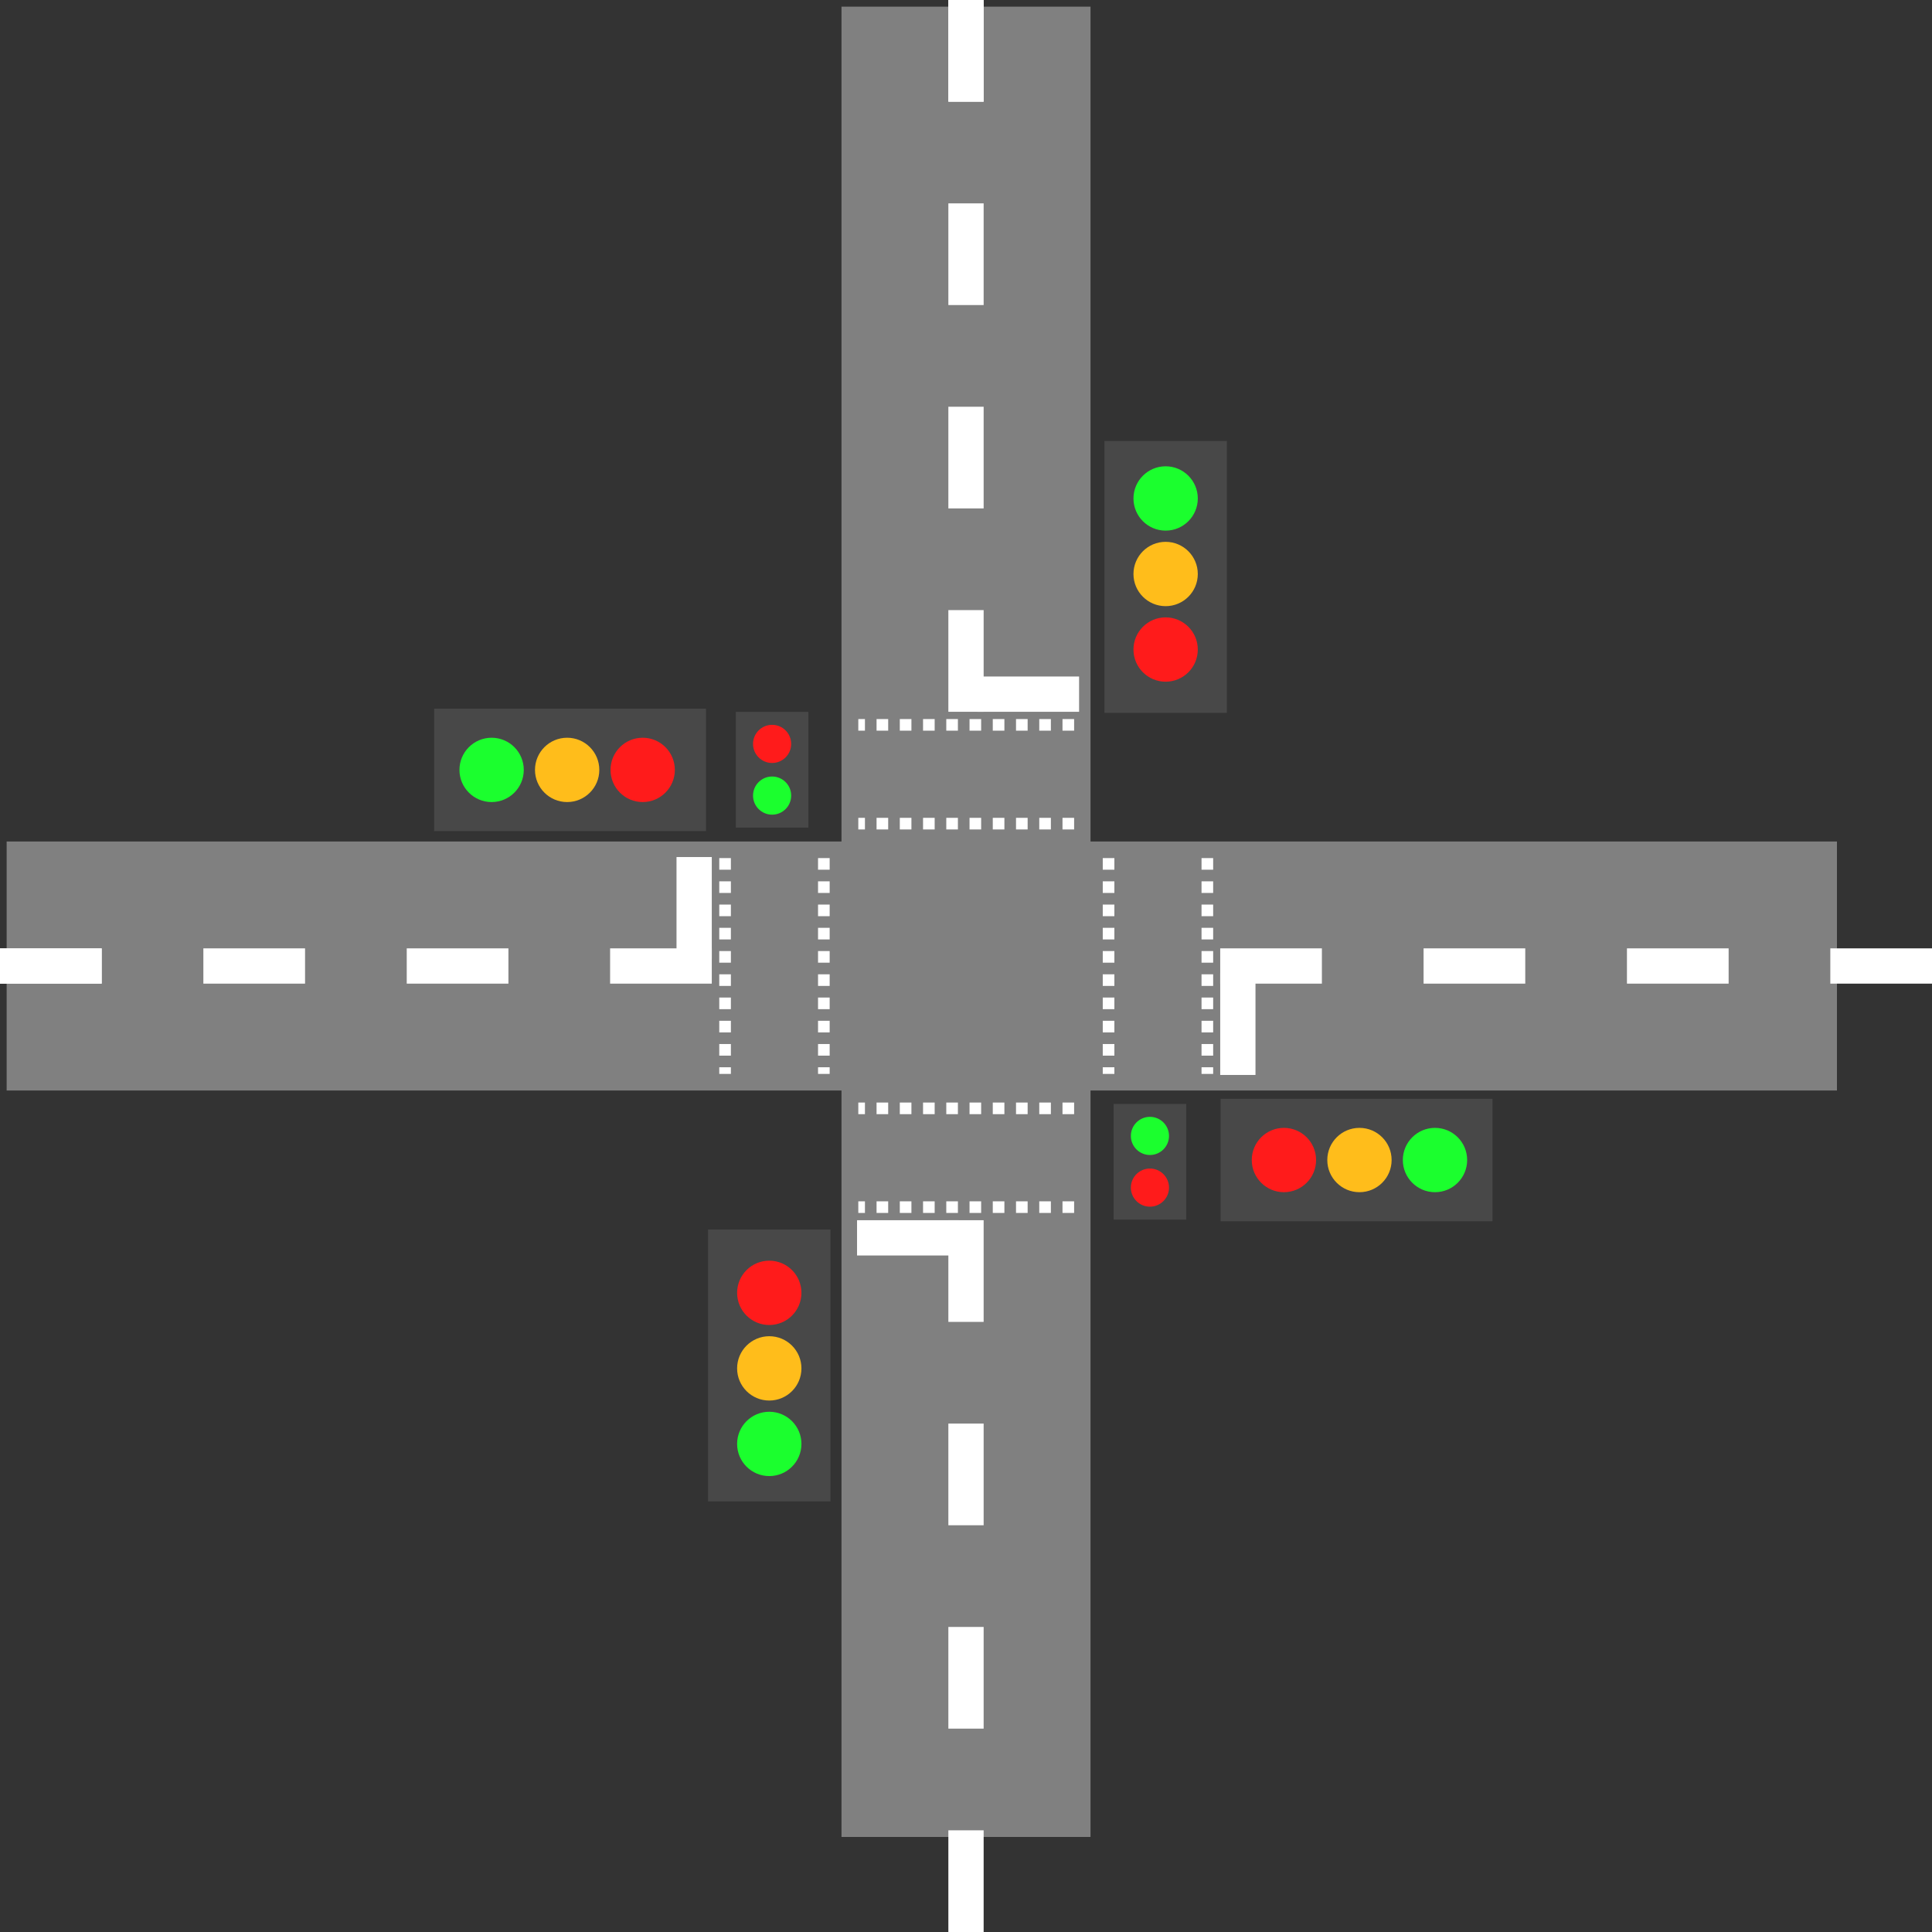 <?xml version="1.0" encoding="UTF-8" standalone="no"?>
<!-- Created with Inkscape (http://www.inkscape.org/) -->

<svg
   xmlns:dc="http://purl.org/dc/elements/1.1/"
   xmlns:cc="http://creativecommons.org/ns#"
   xmlns:rdf="http://www.w3.org/1999/02/22-rdf-syntax-ns#"
   xmlns:svg="http://www.w3.org/2000/svg"
   xmlns="http://www.w3.org/2000/svg"
   xmlns:xlink="http://www.w3.org/1999/xlink"
   xmlns:sodipodi="http://sodipodi.sourceforge.net/DTD/sodipodi-0.dtd"
   xmlns:inkscape="http://www.inkscape.org/namespaces/inkscape"
   width="665"
   height="665"
   id="svg2"
   version="1.1"
   inkscape:version="0.48.4 r9939"
   sodipodi:docname="road_layout.svg">
  <rect width="100%" height="100%" fill="#333333" stroke="none"/>
  <defs
     id="defs4" />
  <sodipodi:namedview
     id="base"
     pagecolor="#ffffff"
     bordercolor="#666666"
     borderopacity="1.0"
     inkscape:pageopacity="0.0"
     inkscape:pageshadow="2"
     inkscape:zoom="1.4"
     inkscape:cx="334.65499"
     inkscape:cy="356.69395"
     inkscape:document-units="px"
     inkscape:current-layer="layer1"
     showgrid="false"
     inkscape:window-width="1920"
     inkscape:window-height="1056"
     inkscape:window-x="0"
     inkscape:window-y="24"
     inkscape:window-maximized="1"
     fit-margin-top="0"
     fit-margin-left="0"
     fit-margin-right="0"
     fit-margin-bottom="0" />
  <g
     inkscape:label="Layer 1"
     inkscape:groupmode="layer"
     id="layer1"
     transform="translate(-60.571,12.995)">
    <rect
       style="fill:#808080;fill-opacity:1;stroke:none"
       id="rect2985"
       width="630"
       height="85.714"
       x="62.857"
       y="276.648" />
    <rect
       style="fill:#ffffff;fill-opacity:1;stroke:none"
       id="rect3773"
       width="35"
       height="12.143"
       x="60.571"
       y="313.434"
       inkscape:tile-cx="78.071426"
       inkscape:tile-cy="319.50508"
       inkscape:tile-w="35"
       inkscape:tile-h="12.142858"
       inkscape:tile-x0="60.571426"
       inkscape:tile-y0="313.43365" />
    <use
       height="1052.362"
       width="744.094"
       x="0"
       y="0"
       inkscape:tiled-clone-of="#rect3773"
       xlink:href="#rect3773"
       id="use3941" />
    <use
       height="1052.362"
       width="744.094"
       x="0"
       y="0"
       inkscape:tiled-clone-of="#rect3773"
       xlink:href="#rect3773"
       transform="translate(70,0)"
       id="use3943" />
    <use
       height="1052.362"
       width="744.094"
       x="0"
       y="0"
       inkscape:tiled-clone-of="#rect3773"
       xlink:href="#rect3773"
       transform="translate(140,0)"
       id="use3945" />
    <use
       height="1052.362"
       width="744.094"
       x="0"
       y="0"
       inkscape:tiled-clone-of="#rect3773"
       xlink:href="#rect3773"
       transform="translate(210,0)"
       id="use3947" />
    <use
       height="1052.362"
       width="744.094"
       x="0"
       y="0"
       inkscape:tiled-clone-of="#rect3773"
       xlink:href="#rect3773"
       transform="translate(420,0)"
       id="use3953" />
    <use
       height="1052.362"
       width="744.094"
       x="0"
       y="0"
       inkscape:tiled-clone-of="#rect3773"
       xlink:href="#rect3773"
       transform="translate(490,0)"
       id="use3955" />
    <use
       height="1052.362"
       width="744.094"
       x="0"
       y="0"
       inkscape:tiled-clone-of="#rect3773"
       xlink:href="#rect3773"
       transform="translate(560,0)"
       id="use3957" />
    <use
       height="1052.362"
       width="744.094"
       x="0"
       y="0"
       inkscape:tiled-clone-of="#rect3773"
       xlink:href="#rect3773"
       transform="translate(630,0)"
       id="use3959" />
    <rect
       y="-435.929"
       x="-10.709"
       height="85.714"
       width="630"
       id="rect3977"
       style="fill:#808080;fill-opacity:1;stroke:none"
       transform="matrix(0,1,-1,0,0,0)" />
    <rect
       inkscape:tile-y0="313.43365"
       inkscape:tile-x0="60.571426"
       inkscape:tile-h="12.142858"
       inkscape:tile-w="35"
       inkscape:tile-cy="319.50508"
       inkscape:tile-cx="78.071426"
       y="-399.143"
       x="-12.995"
       height="12.143"
       width="35"
       id="rect3979"
       style="fill:#ffffff;fill-opacity:1;stroke:none"
       transform="matrix(0,1,-1,0,0,0)" />
    <use
       height="1052.362"
       width="744.094"
       id="use3981"
       xlink:href="#rect3773"
       inkscape:tiled-clone-of="#rect3773"
       y="0"
       x="0"
       transform="matrix(0,1,-1,0,712.577,-73.566)" />
    <use
       height="1052.362"
       width="744.094"
       id="use3983"
       transform="matrix(0,1,-1,0,712.577,-3.566)"
       xlink:href="#rect3773"
       inkscape:tiled-clone-of="#rect3773"
       y="0"
       x="0" />
    <use
       height="1052.362"
       width="744.094"
       id="use3985"
       transform="matrix(0,1,-1,0,712.577,66.434)"
       xlink:href="#rect3773"
       inkscape:tiled-clone-of="#rect3773"
       y="0"
       x="0" />
    <use
       height="1052.362"
       width="744.094"
       id="use3987"
       transform="matrix(0,1,-1,0,712.577,136.434)"
       xlink:href="#rect3773"
       inkscape:tiled-clone-of="#rect3773"
       y="0"
       x="0" />
    <use
       height="1052.362"
       width="744.094"
       id="use3993"
       transform="matrix(0,1,-1,0,712.577,346.434)"
       xlink:href="#rect3773"
       inkscape:tiled-clone-of="#rect3773"
       y="0"
       x="0" />
    <use
       height="1052.362"
       width="744.094"
       id="use3995"
       transform="matrix(0,1,-1,0,712.577,416.434)"
       xlink:href="#rect3773"
       inkscape:tiled-clone-of="#rect3773"
       y="0"
       x="0" />
    <use
       height="1052.362"
       width="744.094"
       id="use3997"
       transform="matrix(0,1,-1,0,712.577,486.434)"
       xlink:href="#rect3773"
       inkscape:tiled-clone-of="#rect3773"
       y="0"
       x="0" />
    <use
       height="1052.362"
       width="744.094"
       id="use3999"
       transform="matrix(0,1,-1,0,712.577,556.434)"
       xlink:href="#rect3773"
       inkscape:tiled-clone-of="#rect3773"
       y="0"
       x="0" />
    <use
       height="1052.362"
       width="744.094"
       x="0"
       y="0"
       inkscape:tiled-clone-of="#rect3773"
       xlink:href="#rect3773"
       id="use3941-7"
       transform="matrix(0,1,-1,0,619.005,221.434)" />
    <use
       transform="matrix(0,1,-1,0,806.148,261.434)"
       id="use4045"
       xlink:href="#rect3773"
       inkscape:tiled-clone-of="#rect3773"
       y="0"
       x="0"
       width="744.094"
       height="1052.362" />
    <use
       id="use4047"
       xlink:href="#rect3773"
       inkscape:tiled-clone-of="#rect3773"
       y="0"
       x="0"
       width="744.094"
       height="1052.362"
       transform="translate(295,93.571)" />
    <use
       transform="translate(336.429,-93.571)"
       height="1052.362"
       width="744.094"
       x="0"
       y="0"
       inkscape:tiled-clone-of="#rect3773"
       xlink:href="#rect3773"
       id="use4049" />
    <path
       style="fill:none;stroke:#ffffff;stroke-width:4;stroke-linecap:butt;stroke-linejoin:miter;stroke-miterlimit:4;stroke-opacity:1;stroke-dasharray:4, 4;stroke-dashoffset:0"
       d="m 344.143,282.362 0,74.286"
       id="path4053"
       inkscape:connector-curvature="0" />
    <path
       inkscape:connector-curvature="0"
       id="path4057"
       d="m 310.143,282.362 0,74.286"
       style="fill:none;stroke:#ffffff;stroke-width:4;stroke-linecap:butt;stroke-linejoin:miter;stroke-miterlimit:4;stroke-opacity:1;stroke-dasharray:4, 4;stroke-dashoffset:0" />
    <path
       inkscape:connector-curvature="0"
       id="path4059"
       d="m 476.143,282.362 0,74.286"
       style="fill:none;stroke:#ffffff;stroke-width:4;stroke-linecap:butt;stroke-linejoin:miter;stroke-miterlimit:4;stroke-opacity:1;stroke-dasharray:4, 4;stroke-dashoffset:0" />
    <path
       style="fill:none;stroke:#ffffff;stroke-width:4;stroke-linecap:butt;stroke-linejoin:miter;stroke-miterlimit:4;stroke-opacity:1;stroke-dasharray:4, 4;stroke-dashoffset:0"
       d="m 442.143,282.362 0,74.286"
       id="path4061"
       inkscape:connector-curvature="0" />
    <path
       style="fill:none;stroke:#ffffff;stroke-width:4;stroke-linecap:butt;stroke-linejoin:miter;stroke-miterlimit:4;stroke-opacity:1;stroke-dasharray:4, 4;stroke-dashoffset:0"
       d="m 430.286,270.505 -74.286,0"
       id="path4063"
       inkscape:connector-curvature="0" />
    <path
       inkscape:connector-curvature="0"
       id="path4065"
       d="m 430.286,236.505 -74.286,0"
       style="fill:none;stroke:#ffffff;stroke-width:4;stroke-linecap:butt;stroke-linejoin:miter;stroke-miterlimit:4;stroke-opacity:1;stroke-dasharray:4, 4;stroke-dashoffset:0" />
    <path
       inkscape:connector-curvature="0"
       id="path4067"
       d="m 430.286,402.505 -74.286,0"
       style="fill:none;stroke:#ffffff;stroke-width:4;stroke-linecap:butt;stroke-linejoin:miter;stroke-miterlimit:4;stroke-opacity:1;stroke-dasharray:4, 4;stroke-dashoffset:0" />
    <path
       style="fill:none;stroke:#ffffff;stroke-width:4;stroke-linecap:butt;stroke-linejoin:miter;stroke-miterlimit:4;stroke-opacity:1;stroke-dasharray:4, 4;stroke-dashoffset:0"
       d="m 430.286,368.505 -74.286,0"
       id="path4069"
       inkscape:connector-curvature="0" />
    <g
       id="g4081"
       transform="translate(177.143,299.286)">
      <rect
         y="110.934"
         x="127.143"
         height="93.571"
         width="42.143"
         id="rect4079"
         style="fill:#484848;fill-opacity:1;stroke:none" />
      <path
         transform="translate(0.714,0)"
         d="m 158.571,132.719 c 0,6.115 -4.957,11.071 -11.071,11.071 -6.115,0 -11.071,-4.957 -11.071,-11.071 0,-6.115 4.957,-11.071 11.071,-11.071 6.115,0 11.071,4.957 11.071,11.071 z"
         sodipodi:ry="11.071429"
         sodipodi:rx="11.071429"
         sodipodi:cy="132.71933"
         sodipodi:cx="147.5"
         id="path4073"
         style="fill:#ff1b1b;fill-opacity:1;stroke:none"
         sodipodi:type="arc" />
      <path
         transform="translate(0.714,26)"
         sodipodi:type="arc"
         style="fill:#ffbd1b;fill-opacity:1;stroke:none"
         id="path4075"
         sodipodi:cx="147.5"
         sodipodi:cy="132.71933"
         sodipodi:rx="11.071429"
         sodipodi:ry="11.071429"
         d="m 158.571,132.719 c 0,6.115 -4.957,11.071 -11.071,11.071 -6.115,0 -11.071,-4.957 -11.071,-11.071 0,-6.115 4.957,-11.071 11.071,-11.071 6.115,0 11.071,4.957 11.071,11.071 z" />
      <path
         d="m 158.571,132.719 c 0,6.115 -4.957,11.071 -11.071,11.071 -6.115,0 -11.071,-4.957 -11.071,-11.071 0,-6.115 4.957,-11.071 11.071,-11.071 6.115,0 11.071,4.957 11.071,11.071 z"
         sodipodi:ry="11.071429"
         sodipodi:rx="11.071429"
         sodipodi:cy="132.71933"
         sodipodi:cx="147.5"
         id="path4077"
         style="fill:#1bff2e;fill-opacity:1;stroke:none"
         sodipodi:type="arc"
         transform="translate(0.714,52)" />
    </g>
    <g
       transform="matrix(1,0,0,-1,313.571,343.296)"
       id="g4087">
      <rect
         style="fill:#484848;fill-opacity:1;stroke:none"
         id="rect4089"
         width="42.143"
         height="93.571"
         x="127.143"
         y="110.934" />
      <path
         sodipodi:type="arc"
         style="fill:#ff1b1b;fill-opacity:1;stroke:none"
         id="path4091"
         sodipodi:cx="147.5"
         sodipodi:cy="132.71933"
         sodipodi:rx="11.071429"
         sodipodi:ry="11.071429"
         d="m 158.571,132.719 c 0,6.115 -4.957,11.071 -11.071,11.071 -6.115,0 -11.071,-4.957 -11.071,-11.071 0,-6.115 4.957,-11.071 11.071,-11.071 6.115,0 11.071,4.957 11.071,11.071 z"
         transform="translate(0.714,0)" />
      <path
         d="m 158.571,132.719 c 0,6.115 -4.957,11.071 -11.071,11.071 -6.115,0 -11.071,-4.957 -11.071,-11.071 0,-6.115 4.957,-11.071 11.071,-11.071 6.115,0 11.071,4.957 11.071,11.071 z"
         sodipodi:ry="11.071429"
         sodipodi:rx="11.071429"
         sodipodi:cy="132.71933"
         sodipodi:cx="147.5"
         id="path4093"
         style="fill:#ffbd1b;fill-opacity:1;stroke:none"
         sodipodi:type="arc"
         transform="translate(0.714,26)" />
      <path
         transform="translate(0.714,52)"
         sodipodi:type="arc"
         style="fill:#1bff2e;fill-opacity:1;stroke:none"
         id="path4095"
         sodipodi:cx="147.5"
         sodipodi:cy="132.71933"
         sodipodi:rx="11.071429"
         sodipodi:ry="11.071429"
         d="m 158.571,132.719 c 0,6.115 -4.957,11.071 -11.071,11.071 -6.115,0 -11.071,-4.957 -11.071,-11.071 0,-6.115 4.957,-11.071 11.071,-11.071 6.115,0 11.071,4.957 11.071,11.071 z" />
    </g>
    <g
       transform="matrix(0,-1,1,0,369.781,534.505)"
       id="g4097">
      <rect
         style="fill:#484848;fill-opacity:1;stroke:none"
         id="rect4099"
         width="42.143"
         height="93.571"
         x="127.143"
         y="110.934" />
      <path
         sodipodi:type="arc"
         style="fill:#ff1b1b;fill-opacity:1;stroke:none"
         id="path4101"
         sodipodi:cx="147.5"
         sodipodi:cy="132.71933"
         sodipodi:rx="11.071429"
         sodipodi:ry="11.071429"
         d="m 158.571,132.719 c 0,6.115 -4.957,11.071 -11.071,11.071 -6.115,0 -11.071,-4.957 -11.071,-11.071 0,-6.115 4.957,-11.071 11.071,-11.071 6.115,0 11.071,4.957 11.071,11.071 z"
         transform="translate(0.714,0)" />
      <path
         d="m 158.571,132.719 c 0,6.115 -4.957,11.071 -11.071,11.071 -6.115,0 -11.071,-4.957 -11.071,-11.071 0,-6.115 4.957,-11.071 11.071,-11.071 6.115,0 11.071,4.957 11.071,11.071 z"
         sodipodi:ry="11.071429"
         sodipodi:rx="11.071429"
         sodipodi:cy="132.71933"
         sodipodi:cx="147.5"
         id="path4103"
         style="fill:#ffbd1b;fill-opacity:1;stroke:none"
         sodipodi:type="arc"
         transform="translate(0.714,26)" />
      <path
         transform="translate(0.714,52)"
         sodipodi:type="arc"
         style="fill:#1bff2e;fill-opacity:1;stroke:none"
         id="path4105"
         sodipodi:cx="147.5"
         sodipodi:cy="132.71933"
         sodipodi:rx="11.071429"
         sodipodi:ry="11.071429"
         d="m 158.571,132.719 c 0,6.115 -4.957,11.071 -11.071,11.071 -6.115,0 -11.071,-4.957 -11.071,-11.071 0,-6.115 4.957,-11.071 11.071,-11.071 6.115,0 11.071,4.957 11.071,11.071 z" />
    </g>
    <g
       transform="matrix(0,1,-1,0,414.505,103.791)"
       id="g4107">
      <rect
         style="fill:#484848;fill-opacity:1;stroke:none"
         id="rect4109"
         width="42.143"
         height="93.571"
         x="127.143"
         y="110.934" />
      <path
         sodipodi:type="arc"
         style="fill:#ff1b1b;fill-opacity:1;stroke:none"
         id="path4111"
         sodipodi:cx="147.5"
         sodipodi:cy="132.71933"
         sodipodi:rx="11.071429"
         sodipodi:ry="11.071429"
         d="m 158.571,132.719 c 0,6.115 -4.957,11.071 -11.071,11.071 -6.115,0 -11.071,-4.957 -11.071,-11.071 0,-6.115 4.957,-11.071 11.071,-11.071 6.115,0 11.071,4.957 11.071,11.071 z"
         transform="translate(0.714,0)" />
      <path
         d="m 158.571,132.719 c 0,6.115 -4.957,11.071 -11.071,11.071 -6.115,0 -11.071,-4.957 -11.071,-11.071 0,-6.115 4.957,-11.071 11.071,-11.071 6.115,0 11.071,4.957 11.071,11.071 z"
         sodipodi:ry="11.071429"
         sodipodi:rx="11.071429"
         sodipodi:cy="132.71933"
         sodipodi:cx="147.5"
         id="path4113"
         style="fill:#ffbd1b;fill-opacity:1;stroke:none"
         sodipodi:type="arc"
         transform="translate(0.714,26)" />
      <path
         transform="translate(0.714,52)"
         sodipodi:type="arc"
         style="fill:#1bff2e;fill-opacity:1;stroke:none"
         id="path4115"
         sodipodi:cx="147.5"
         sodipodi:cy="132.71933"
         sodipodi:rx="11.071429"
         sodipodi:ry="11.071429"
         d="m 158.571,132.719 c 0,6.115 -4.957,11.071 -11.071,11.071 -6.115,0 -11.071,-4.957 -11.071,-11.071 0,-6.115 4.957,-11.071 11.071,-11.071 6.115,0 11.071,4.957 11.071,11.071 z" />
    </g>
    <g
       id="g4131"
       transform="matrix(0,-0.593,0.593,0,256.947,342.98)">
      <rect
         transform="matrix(0,1,-1,0,0,0)"
         y="-187.071"
         x="95.934"
         height="67.143"
         width="42.143"
         id="rect4119"
         style="fill:#484848;fill-opacity:1;stroke:none" />
      <path
         transform="matrix(0,1,-1,0,301.219,-30.495)"
         d="m 158.571,132.719 c 0,6.115 -4.957,11.071 -11.071,11.071 -6.115,0 -11.071,-4.957 -11.071,-11.071 0,-6.115 4.957,-11.071 11.071,-11.071 6.115,0 11.071,4.957 11.071,11.071 z"
         sodipodi:ry="11.071429"
         sodipodi:rx="11.071429"
         sodipodi:cy="132.71933"
         sodipodi:cx="147.5"
         id="path4121"
         style="fill:#ff1b1b;fill-opacity:1;stroke:none"
         sodipodi:type="arc" />
      <path
         d="m 158.571,132.719 c 0,6.115 -4.957,11.071 -11.071,11.071 -6.115,0 -11.071,-4.957 -11.071,-11.071 0,-6.115 4.957,-11.071 11.071,-11.071 6.115,0 11.071,4.957 11.071,11.071 z"
         sodipodi:ry="11.071429"
         sodipodi:rx="11.071429"
         sodipodi:cy="132.71933"
         sodipodi:cx="147.5"
         id="path4125"
         style="fill:#1bff2e;fill-opacity:1;stroke:none"
         sodipodi:type="arc"
         transform="matrix(0,1,-1,0,271.219,-30.495)" />
    </g>
    <g
       transform="matrix(0,0.593,-0.593,0,525.767,295.861)"
       id="g4136">
      <rect
         style="fill:#484848;fill-opacity:1;stroke:none"
         id="rect4138"
         width="42.143"
         height="67.143"
         x="95.934"
         y="-187.071"
         transform="matrix(0,1,-1,0,0,0)" />
      <path
         sodipodi:type="arc"
         style="fill:#ff1b1b;fill-opacity:1;stroke:none"
         id="path4140"
         sodipodi:cx="147.5"
         sodipodi:cy="132.71933"
         sodipodi:rx="11.071429"
         sodipodi:ry="11.071429"
         d="m 158.571,132.719 c 0,6.115 -4.957,11.071 -11.071,11.071 -6.115,0 -11.071,-4.957 -11.071,-11.071 0,-6.115 4.957,-11.071 11.071,-11.071 6.115,0 11.071,4.957 11.071,11.071 z"
         transform="matrix(0,1,-1,0,301.219,-30.495)" />
      <path
         transform="matrix(0,1,-1,0,271.219,-30.495)"
         sodipodi:type="arc"
         style="fill:#1bff2e;fill-opacity:1;stroke:none"
         id="path4142"
         sodipodi:cx="147.5"
         sodipodi:cy="132.71933"
         sodipodi:rx="11.071429"
         sodipodi:ry="11.071429"
         d="m 158.571,132.719 c 0,6.115 -4.957,11.071 -11.071,11.071 -6.115,0 -11.071,-4.957 -11.071,-11.071 0,-6.115 4.957,-11.071 11.071,-11.071 6.115,0 11.071,4.957 11.071,11.071 z" />
    </g>
  </g>
</svg>
